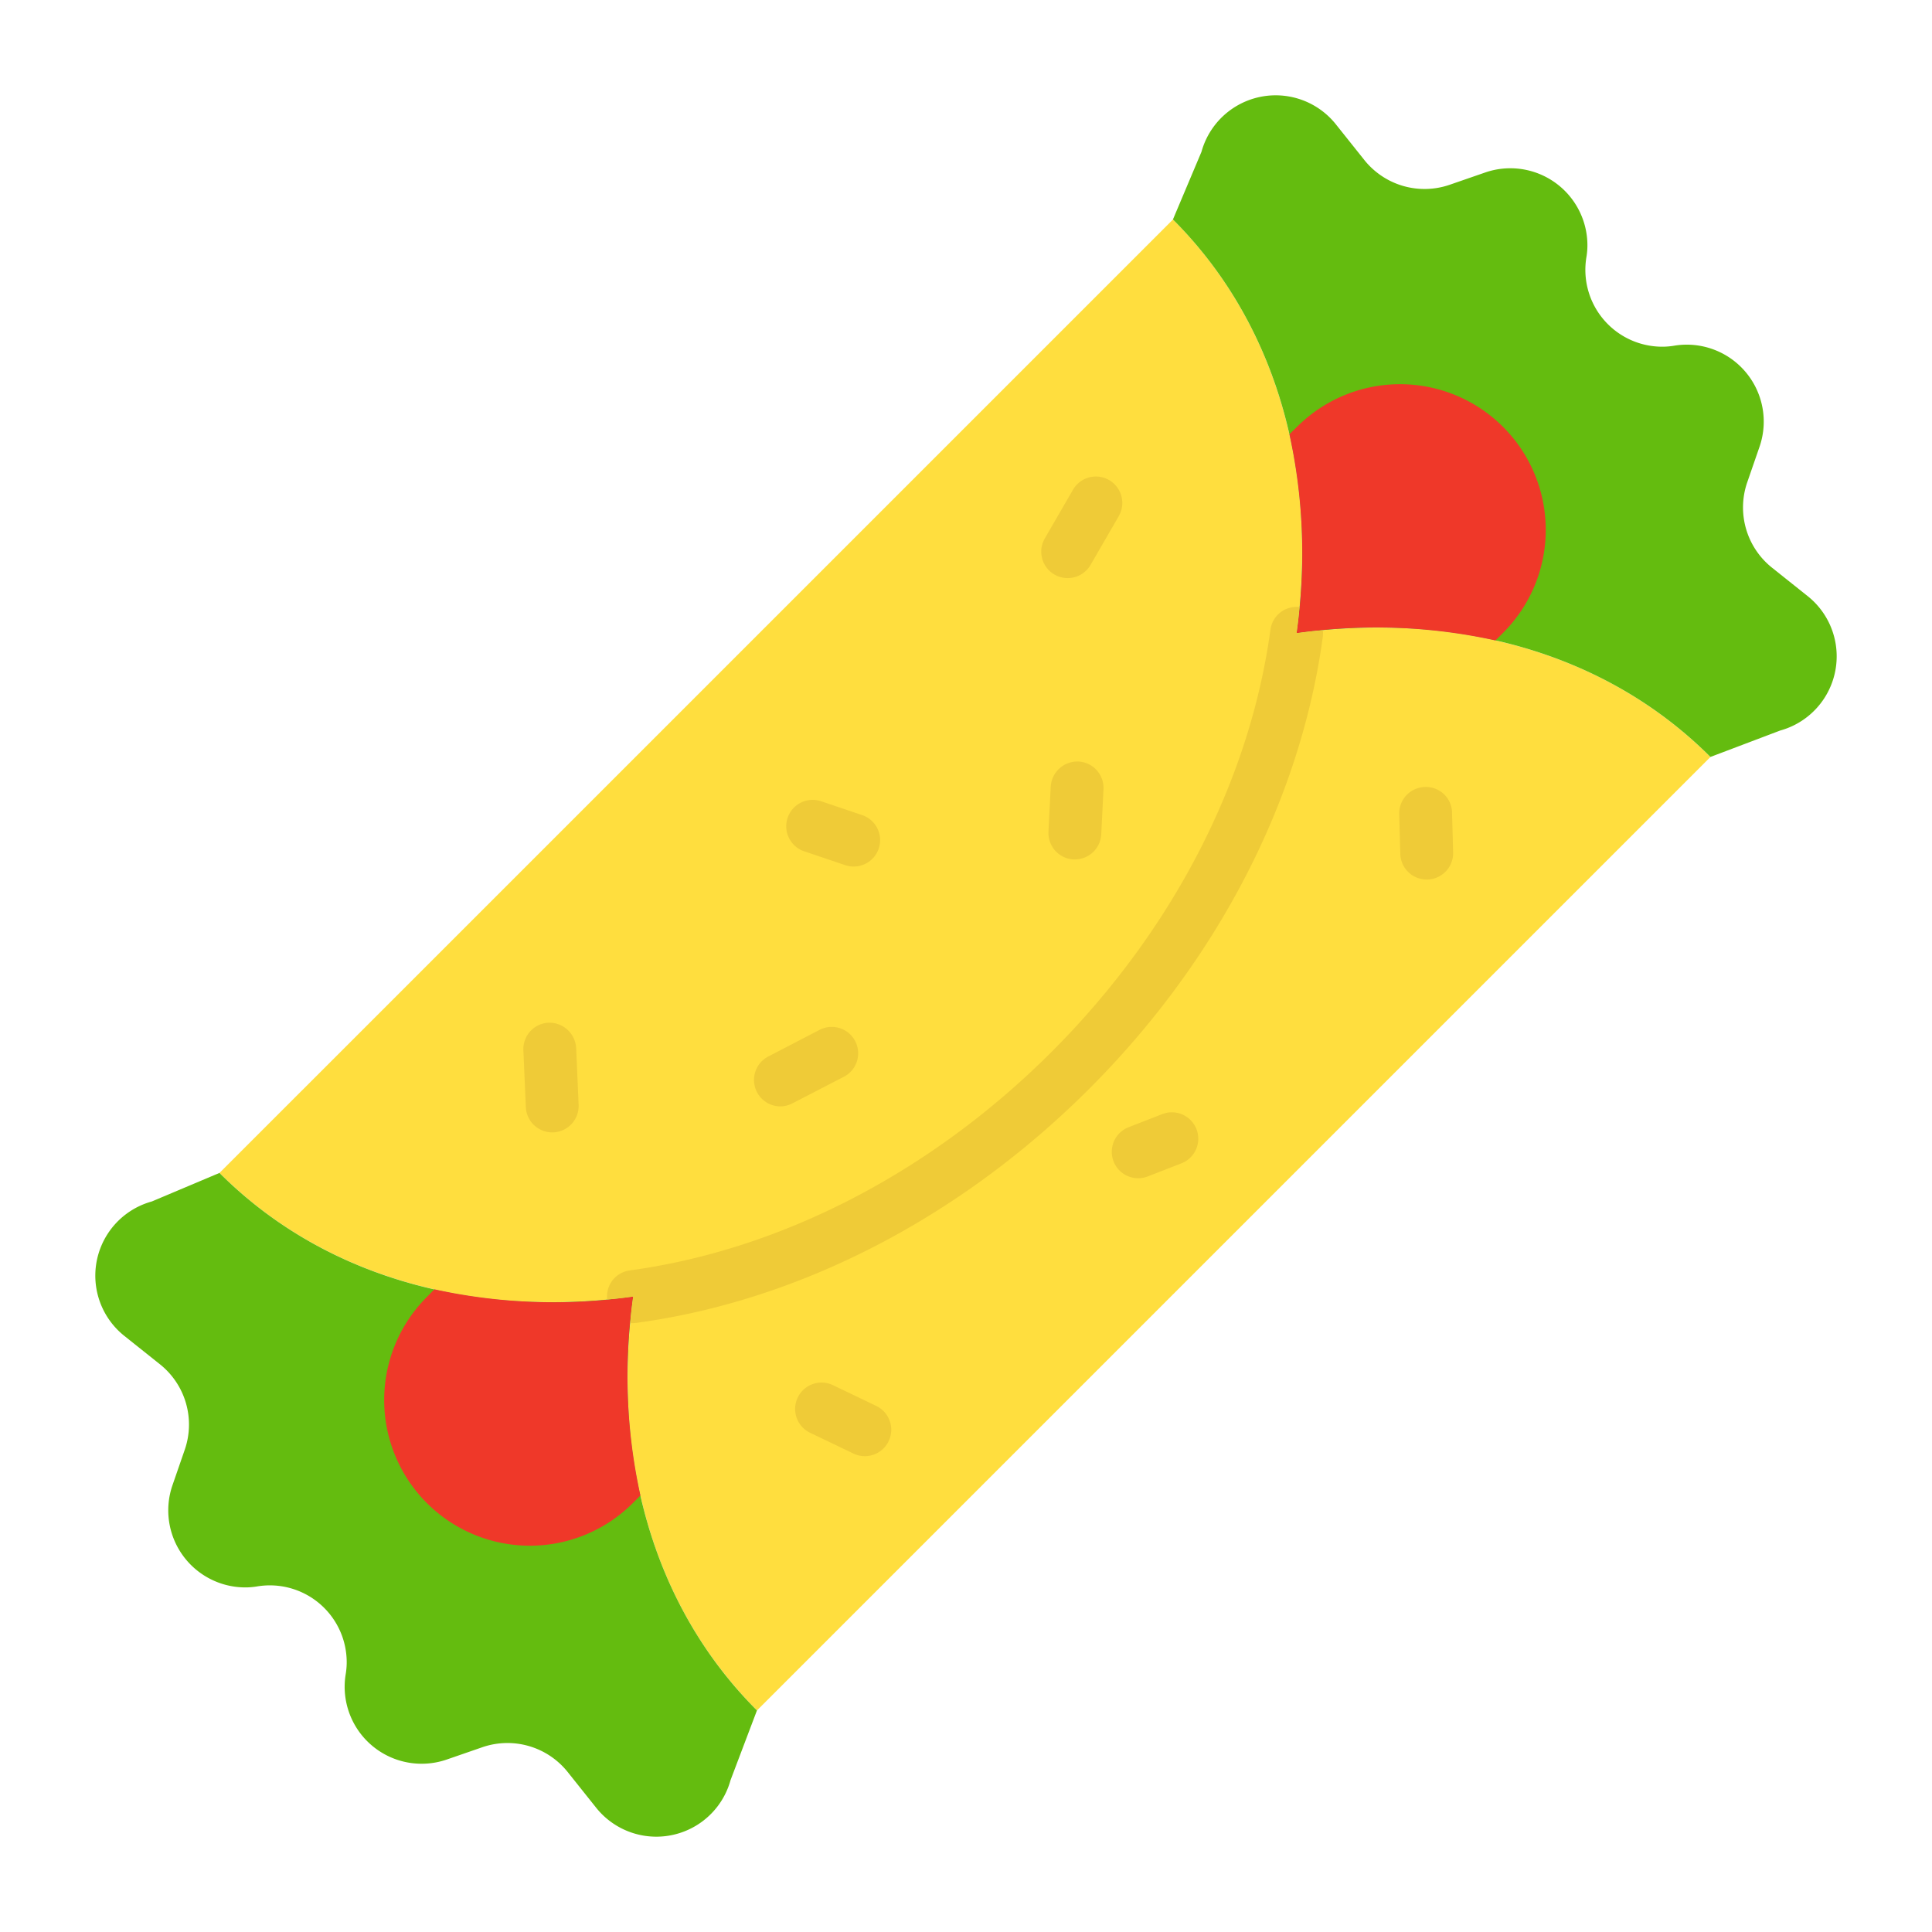 <svg height="512" viewBox="0 0 128 128" width="512" xmlns="http://www.w3.org/2000/svg"><g><path d="m85.9 41.953c1.418-10.43-1.2-20.424-8.187-27.411l-63.171 63.168c6.987 6.99 16.984 9.606 27.416 8.19l-.006.006c-1.42 10.432 1.209 20.427 8.2 27.414l63.168-63.168c-6.992-6.992-16.99-9.62-27.42-8.199z" fill="#ffde3e"/><path d="m117.94 48.4-4.62 1.75c-6.99-6.99-16.99-9.62-27.42-8.2 1.42-10.43-1.2-20.42-8.19-27.41l1.89-4.48a5.1 5.1 0 0 1 8.9-1.83l1.89 2.37a5.106 5.106 0 0 0 5.63 1.65l2.4-.83a5.106 5.106 0 0 1 6.75 4.81 4.73 4.73 0 0 1 -.07.83 5.094 5.094 0 0 0 5 5.91 4.762 4.762 0 0 0 .84-.07 5.1 5.1 0 0 1 5.64 6.68l-.83 2.4a5.106 5.106 0 0 0 1.65 5.63l2.37 1.89a5.1 5.1 0 0 1 -1.83 8.9z" fill="#64bc0f"/><path d="m50.15 113.32-1.75 4.62a5.1 5.1 0 0 1 -8.9 1.83l-1.89-2.37a5.106 5.106 0 0 0 -5.63-1.65l-2.4.83a5.1 5.1 0 0 1 -6.68-5.64 4.762 4.762 0 0 0 .07-.84 5.094 5.094 0 0 0 -5.91-5 4.73 4.73 0 0 1 -.83.07 5.106 5.106 0 0 1 -4.81-6.75l.83-2.4a5.106 5.106 0 0 0 -1.65-5.63l-2.37-1.89a5.1 5.1 0 0 1 1.83-8.9l4.48-1.89c6.99 6.99 16.98 9.61 27.41 8.19-1.42 10.43 1.21 20.43 8.2 27.42z" fill="#64bc0f"/><path d="m42.43 99.08-.5.5a9.652 9.652 0 1 1 -13.65-13.65l.49-.5.01-.01a36.861 36.861 0 0 0 13.17.48 36.926 36.926 0 0 0 .48 13.18z" fill="#ef3829"/><path d="m102.41 35.1a9.648 9.648 0 0 1 -2.83 6.83l-.5.5h-.01a36.87 36.87 0 0 0 -13.17-.48 37.1 37.1 0 0 0 -.47-13.17v-.01l.5-.49a9.655 9.655 0 0 1 16.48 6.82z" fill="#ef3829"/><g fill="#efcb37"><path d="m71.213 56.938h-.089a1.751 1.751 0 0 1 -1.66-1.835l.149-2.989a1.769 1.769 0 0 1 1.836-1.661 1.75 1.75 0 0 1 1.66 1.835l-.149 2.988a1.752 1.752 0 0 1 -1.747 1.662z"/><path d="m70.734 38.3a1.751 1.751 0 0 1 -1.514-2.627l1.87-3.23a1.75 1.75 0 0 1 3.029 1.757l-1.869 3.23a1.75 1.75 0 0 1 -1.516.87z"/><path d="m51.7 73.3a1.75 1.75 0 0 1 -.808-3.3l3.379-1.754a1.75 1.75 0 1 1 1.612 3.106l-3.383 1.748a1.752 1.752 0 0 1 -.8.2z"/><path d="m36.585 75.023a1.75 1.75 0 0 1 -1.747-1.673l-.163-3.769a1.75 1.75 0 0 1 1.672-1.824 1.779 1.779 0 0 1 1.825 1.672l.163 3.768a1.751 1.751 0 0 1 -1.673 1.825z"/><path d="m56.562 57.41a1.732 1.732 0 0 1 -.562-.092l-2.72-.917a1.75 1.75 0 0 1 1.12-3.316l2.72.917a1.75 1.75 0 0 1 -.559 3.408z"/><path d="m94.522 58.271a1.75 1.75 0 0 1 -1.749-1.7l-.072-2.63a1.75 1.75 0 0 1 1.7-1.8 1.726 1.726 0 0 1 1.8 1.7l.072 2.631a1.75 1.75 0 0 1 -1.7 1.8z"/><path d="m57.3 96.474a1.743 1.743 0 0 1 -.755-.172l-2.845-1.363a1.75 1.75 0 1 1 1.512-3.156l2.842 1.363a1.75 1.75 0 0 1 -.758 3.328z"/><path d="m75.409 78.061a1.75 1.75 0 0 1 -.635-3.381l2.212-.861a1.75 1.75 0 1 1 1.268 3.262l-2.211.86a1.746 1.746 0 0 1 -.634.12z"/><path d="m87.64 41.76a1.548 1.548 0 0 1 0 .43c-1.47 10.81-6.97 21.45-15.49 29.96s-19.15 14.02-29.96 15.49a1.785 1.785 0 0 1 -.23.02.68.68 0 0 1 -.2-.02c.04-.58.11-1.16.19-1.74-.58.08-1.15.15-1.72.19a1.733 1.733 0 0 1 1.49-1.92c10.05-1.37 19.98-6.51 27.96-14.49s13.12-17.91 14.49-27.96a1.741 1.741 0 0 1 1.92-1.5c-.04.57-.11 1.15-.19 1.73.58-.08 1.16-.15 1.74-.19z"/></g></g></svg>
